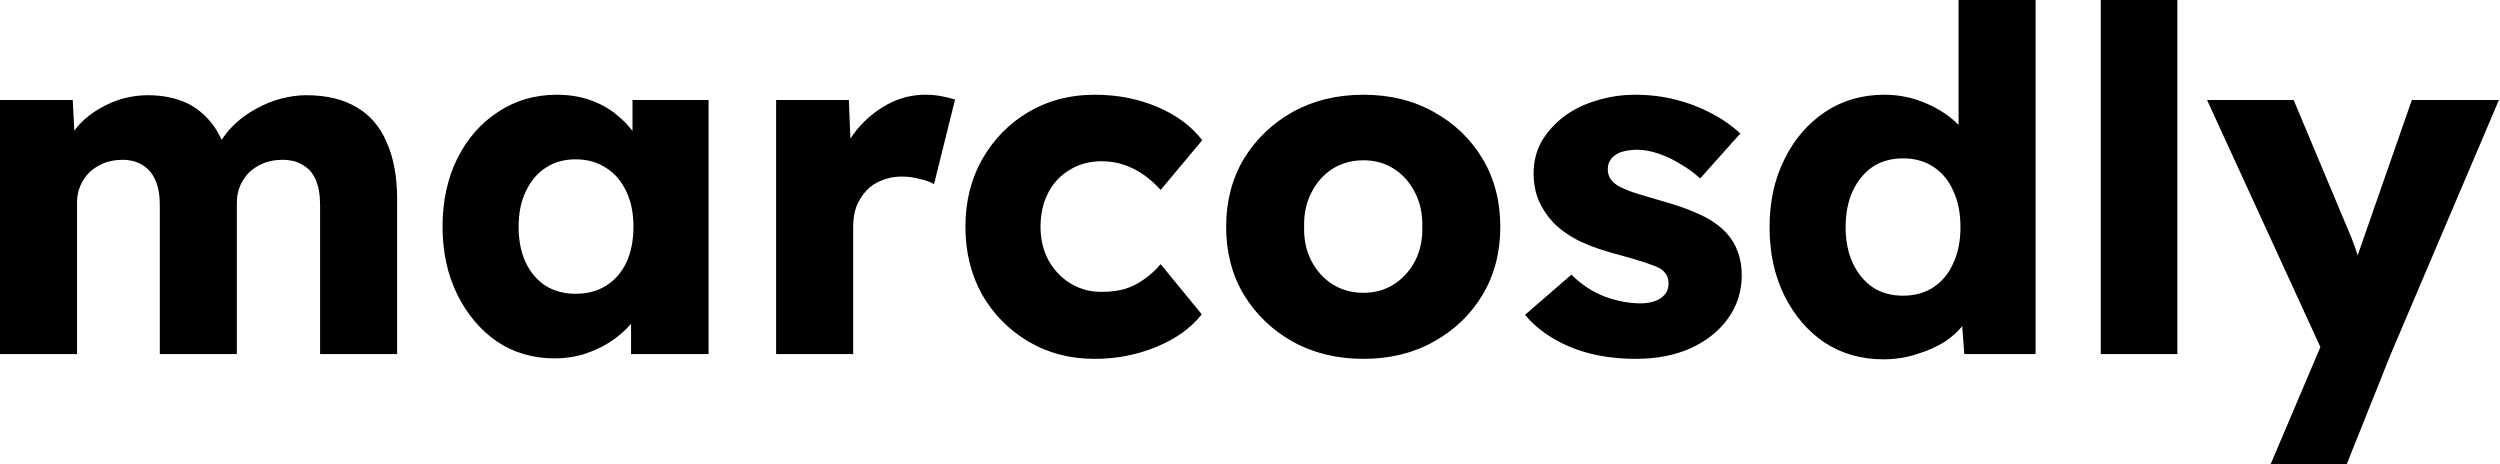 <svg width="1045" height="194" viewBox="0 0 1045 194" fill="none" xmlns="http://www.w3.org/2000/svg">
<path d="M5.96046e-08 148V41.8H30.4L31.4 61L27.2 61.2C28.8 57.733 30.8 54.667 33.2 52C35.733 49.333 38.533 47.133 41.6 45.4C44.8 43.533 48.067 42.133 51.4 41.2C54.867 40.267 58.333 39.8 61.8 39.8C67 39.8 71.733 40.6 76 42.2C80.267 43.8 84 46.4 87.2 50C90.4 53.467 92.933 58.2 94.8 64.2L89.8 63.8L91.4 60.6C93.133 57.4 95.333 54.533 98 52C100.8 49.333 103.867 47.133 107.2 45.4C110.533 43.533 114 42.133 117.6 41.2C121.2 40.267 124.667 39.8 128 39.8C136.4 39.8 143.4 41.467 149 44.8C154.6 48 158.8 52.867 161.6 59.4C164.533 65.933 166 73.867 166 83.2V148H133.8V85.8C133.8 81.533 133.2 78 132 75.2C130.8 72.4 129 70.333 126.6 69C124.333 67.533 121.467 66.8 118 66.8C115.2 66.8 112.6 67.267 110.2 68.2C107.933 69.133 105.933 70.4 104.2 72C102.6 73.6 101.333 75.467 100.4 77.6C99.467 79.733 99 82.133 99 84.8V148H66.8V85.6C66.8 81.6 66.2 78.2 65 75.4C63.8 72.6 62 70.467 59.6 69C57.2 67.533 54.4 66.8 51.2 66.8C48.4 66.8 45.8 67.267 43.4 68.2C41.133 69.133 39.133 70.4 37.4 72C35.8 73.6 34.533 75.467 33.6 77.6C32.667 79.733 32.2 82.067 32.2 84.6V148H5.96046e-08ZM231.783 149.8C222.849 149.8 214.849 147.467 207.783 142.8C200.849 138 195.316 131.467 191.183 123.2C187.049 114.8 184.983 105.333 184.983 94.8C184.983 84 187.049 74.467 191.183 66.2C195.316 57.933 200.983 51.467 208.183 46.8C215.383 42 223.583 39.6 232.783 39.6C237.849 39.6 242.449 40.333 246.583 41.8C250.849 43.267 254.583 45.333 257.783 48C260.983 50.533 263.716 53.533 265.983 57C268.249 60.333 269.916 63.933 270.983 67.8L264.383 67V41.8H296.183V148H263.783V122.4L270.983 122.2C269.916 125.933 268.183 129.467 265.783 132.8C263.383 136.133 260.449 139.067 256.983 141.6C253.516 144.133 249.649 146.133 245.383 147.6C241.116 149.067 236.583 149.8 231.783 149.8ZM240.583 122.8C245.516 122.8 249.783 121.667 253.383 119.4C256.983 117.133 259.783 113.933 261.783 109.8C263.783 105.533 264.783 100.533 264.783 94.8C264.783 89.067 263.783 84.133 261.783 80C259.783 75.733 256.983 72.467 253.383 70.2C249.783 67.8 245.516 66.6 240.583 66.6C235.783 66.6 231.583 67.8 227.983 70.2C224.516 72.467 221.783 75.733 219.783 80C217.783 84.133 216.783 89.067 216.783 94.8C216.783 100.533 217.783 105.533 219.783 109.8C221.783 113.933 224.516 117.133 227.983 119.4C231.583 121.667 235.783 122.8 240.583 122.8ZM324.419 148V41.8H354.819L356.219 76.4L350.219 69.8C351.819 64.067 354.419 58.933 358.019 54.4C361.752 49.867 366.085 46.267 371.019 43.6C375.952 40.933 381.219 39.6 386.819 39.6C389.219 39.6 391.419 39.8 393.419 40.2C395.552 40.6 397.485 41.067 399.219 41.6L390.419 77C388.952 76.067 386.952 75.333 384.419 74.8C382.019 74.133 379.485 73.8 376.819 73.8C373.885 73.8 371.152 74.333 368.619 75.4C366.085 76.333 363.952 77.733 362.219 79.6C360.485 81.467 359.085 83.667 358.019 86.2C357.085 88.733 356.619 91.6 356.619 94.8V148H324.419ZM457.542 150C447.276 150 438.076 147.6 429.942 142.8C421.809 138 415.342 131.467 410.542 123.2C405.876 114.8 403.542 105.333 403.542 94.8C403.542 84.267 405.876 74.867 410.542 66.6C415.342 58.2 421.809 51.6 429.942 46.8C438.076 42 447.276 39.6 457.542 39.6C467.009 39.6 475.676 41.267 483.542 44.6C491.542 47.933 497.876 52.6 502.542 58.6L485.142 79.4C483.276 77.267 481.076 75.267 478.542 73.4C476.009 71.533 473.209 70.067 470.142 69C467.076 67.933 463.876 67.4 460.542 67.4C455.476 67.4 451.009 68.6 447.142 71C443.276 73.267 440.276 76.467 438.142 80.6C436.009 84.733 434.942 89.467 434.942 94.8C434.942 99.867 436.009 104.467 438.142 108.6C440.409 112.733 443.476 116 447.342 118.4C451.209 120.8 455.609 122 460.542 122C464.009 122 467.209 121.6 470.142 120.8C473.076 119.867 475.742 118.533 478.142 116.8C480.676 115.067 483.009 112.933 485.142 110.4L502.342 131.4C497.809 137.133 491.476 141.667 483.342 145C475.342 148.333 466.742 150 457.542 150ZM569.927 150C558.86 150 548.993 147.6 540.327 142.8C531.793 138 524.993 131.467 519.927 123.2C514.993 114.933 512.527 105.467 512.527 94.8C512.527 84.133 514.993 74.667 519.927 66.4C524.993 58.133 531.793 51.6 540.327 46.8C548.993 42 558.86 39.6 569.927 39.6C580.993 39.6 590.793 42 599.327 46.8C607.993 51.6 614.793 58.133 619.727 66.4C624.66 74.667 627.127 84.133 627.127 94.8C627.127 105.467 624.66 114.933 619.727 123.2C614.793 131.467 607.993 138 599.327 142.8C590.793 147.6 580.993 150 569.927 150ZM569.927 122.4C574.727 122.4 578.993 121.2 582.727 118.8C586.46 116.4 589.393 113.133 591.527 109C593.66 104.867 594.66 100.133 594.527 94.8C594.66 89.467 593.66 84.733 591.527 80.6C589.393 76.333 586.46 73 582.727 70.6C578.993 68.2 574.727 67 569.927 67C565.127 67 560.793 68.2 556.927 70.6C553.193 73 550.26 76.333 548.127 80.6C545.993 84.733 544.993 89.467 545.127 94.8C544.993 100.133 545.993 104.867 548.127 109C550.26 113.133 553.193 116.4 556.927 118.8C560.793 121.2 565.127 122.4 569.927 122.4ZM683.852 150C673.452 150 664.252 148.333 656.252 145C648.385 141.667 642.118 137.2 637.452 131.6L656.852 114.8C660.985 118.933 665.652 122 670.852 124C676.052 125.867 680.985 126.8 685.652 126.8C687.518 126.8 689.185 126.6 690.652 126.2C692.118 125.8 693.318 125.267 694.252 124.6C695.318 123.8 696.118 122.933 696.652 122C697.185 120.933 697.452 119.733 697.452 118.4C697.452 115.733 696.252 113.667 693.852 112.2C692.652 111.533 690.652 110.733 687.852 109.8C685.052 108.867 681.452 107.8 677.052 106.6C670.785 105 665.318 103.133 660.652 101C656.118 98.733 652.385 96.133 649.452 93.2C646.785 90.4 644.718 87.333 643.252 84C641.785 80.533 641.052 76.667 641.052 72.4C641.052 67.467 642.185 63 644.452 59C646.852 55 649.985 51.533 653.852 48.6C657.852 45.667 662.385 43.467 667.452 42C672.652 40.4 677.985 39.6 683.452 39.6C689.318 39.6 694.918 40.267 700.252 41.6C705.585 42.933 710.518 44.8 715.052 47.2C719.718 49.6 723.852 52.467 727.452 55.8L710.652 74.6C708.252 72.333 705.518 70.333 702.452 68.6C699.518 66.733 696.452 65.267 693.252 64.2C690.052 63.133 687.118 62.6 684.452 62.6C682.452 62.6 680.652 62.8 679.052 63.2C677.585 63.467 676.318 64 675.252 64.8C674.185 65.467 673.385 66.333 672.852 67.4C672.318 68.333 672.052 69.467 672.052 70.8C672.052 72.133 672.385 73.4 673.052 74.6C673.852 75.8 674.918 76.8 676.252 77.6C677.585 78.4 679.718 79.333 682.652 80.4C685.585 81.333 689.585 82.533 694.652 84C700.918 85.733 706.318 87.667 710.852 89.8C715.385 91.933 718.985 94.467 721.652 97.4C723.785 99.667 725.385 102.333 726.452 105.4C727.518 108.333 728.052 111.533 728.052 115C728.052 121.8 726.118 127.867 722.252 133.2C718.518 138.4 713.318 142.533 706.652 145.6C699.985 148.533 692.385 150 683.852 150ZM787.275 150.2C778.075 150.2 769.875 147.867 762.675 143.2C755.608 138.4 750.008 131.867 745.875 123.6C741.742 115.2 739.675 105.667 739.675 95C739.675 84.333 741.742 74.867 745.875 66.6C750.008 58.2 755.675 51.6 762.875 46.8C770.075 42 778.342 39.6 787.675 39.6C792.475 39.6 797.075 40.333 801.475 41.8C805.875 43.267 809.875 45.267 813.475 47.8C817.075 50.333 820.008 53.267 822.275 56.6C824.542 59.8 825.875 63.133 826.275 66.6L818.675 68.4V-1.90735e-06H850.875V148H821.075L819.275 123.8L825.675 124.8C825.275 128.133 823.942 131.333 821.675 134.4C819.542 137.467 816.742 140.2 813.275 142.6C809.808 144.867 805.808 146.667 801.275 148C796.875 149.467 792.208 150.2 787.275 150.2ZM795.475 123.6C800.408 123.6 804.675 122.4 808.275 120C811.875 117.6 814.608 114.267 816.475 110C818.475 105.733 819.475 100.733 819.475 95C819.475 89.133 818.475 84.067 816.475 79.8C814.608 75.533 811.875 72.2 808.275 69.8C804.675 67.4 800.408 66.2 795.475 66.2C790.542 66.2 786.275 67.4 782.675 69.8C779.208 72.2 776.475 75.533 774.475 79.8C772.475 84.067 771.475 89.133 771.475 95C771.475 100.733 772.475 105.733 774.475 110C776.475 114.267 779.208 117.6 782.675 120C786.275 122.4 790.542 123.6 795.475 123.6ZM878.134 148V-1.90735e-06H910.134V148H878.134ZM949.147 194L973.347 137L973.747 153.4L922.547 41.8H958.747L981.147 95.2C982.347 97.867 983.48 100.733 984.547 103.8C985.614 106.867 986.414 109.8 986.947 112.6L982.547 115.2C983.347 113.2 984.214 110.733 985.147 107.8C986.214 104.733 987.347 101.467 988.547 98L1008.15 41.8H1044.55L999.347 148L980.947 194H949.147Z" fill="black"/>
</svg>
